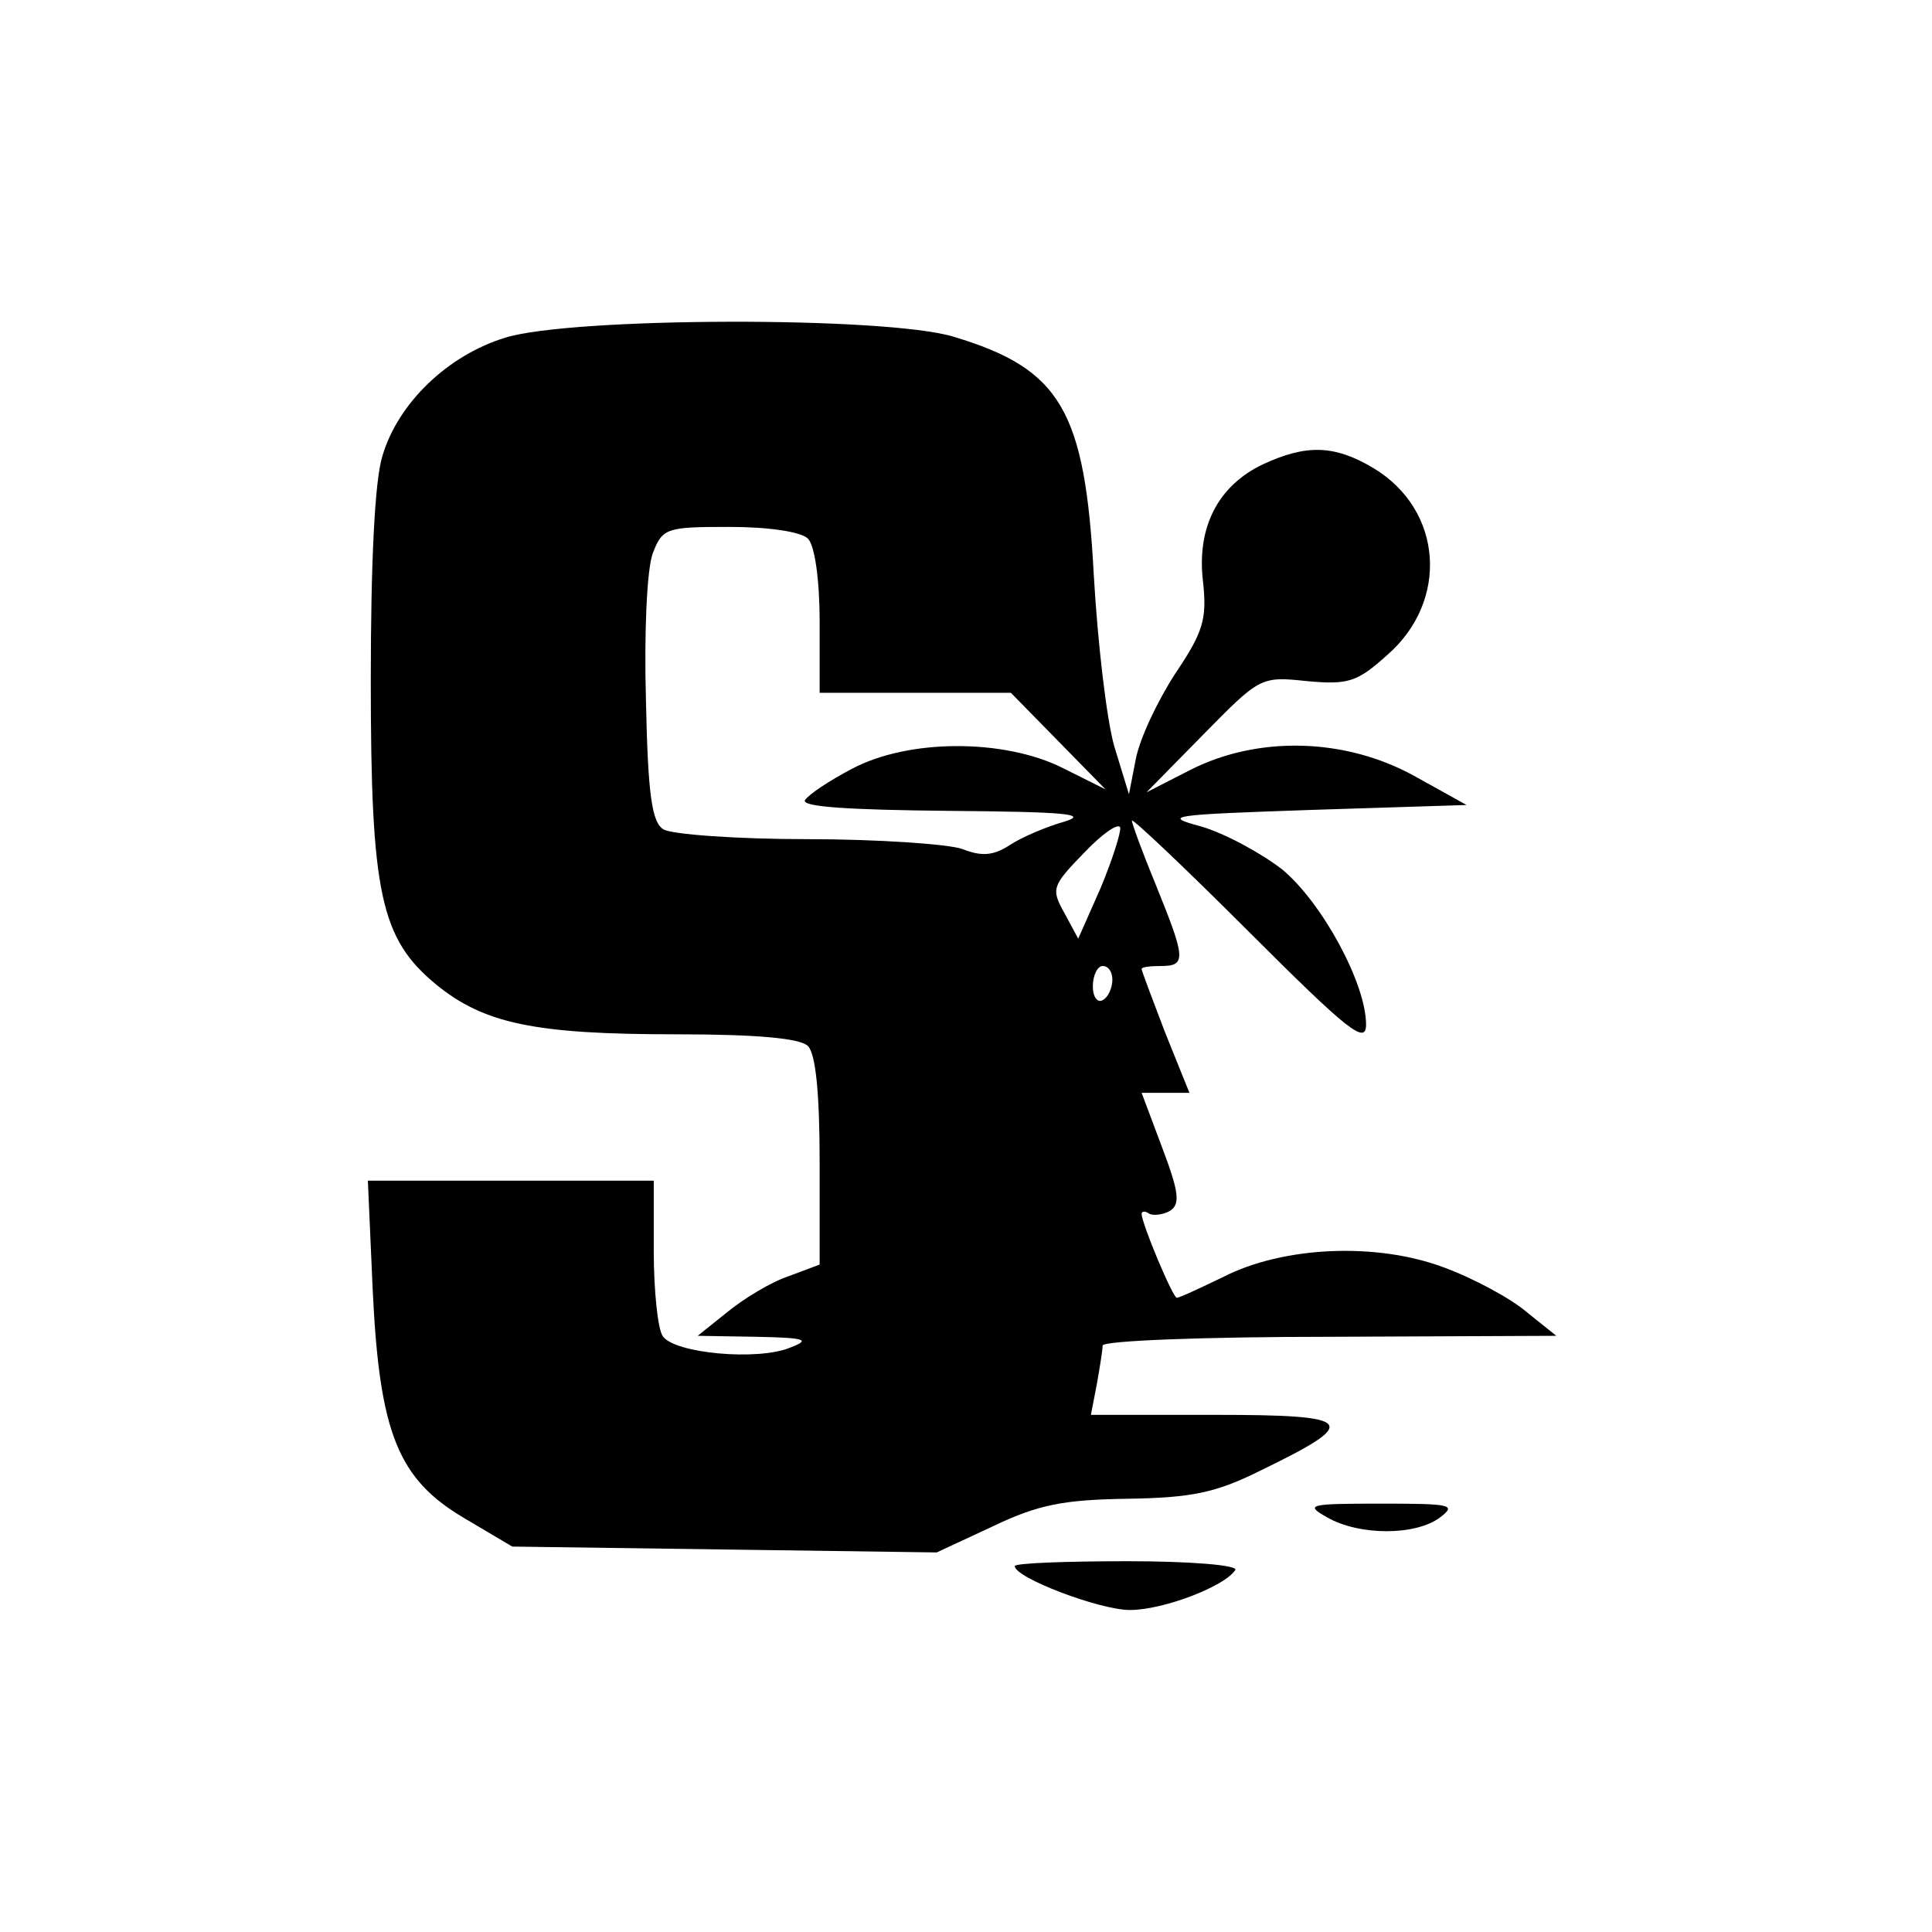 <?xml version="1.0" standalone="no"?>
<!DOCTYPE svg PUBLIC "-//W3C//DTD SVG 20010904//EN"
 "http://www.w3.org/TR/2001/REC-SVG-20010904/DTD/svg10.dtd">
<svg version="1.0" xmlns="http://www.w3.org/2000/svg"
 width="198pt" height="198pt" viewBox="0 0 198 198"
 preserveAspectRatio="xMidYMid meet">
<g transform="translate(0,198) scale(0.1,-0.1)"
fill="#000000" stroke="none">
<path d="M518 1634 c-59 -18 -110 -67 -126 -121 -8 -25 -12 -110 -12 -230 0
-219 10 -265 67 -312 49 -40 101 -51 245 -51 83 0 128 -4 136 -12 8 -8 12 -49
12 -118 l0 -106 -32 -12 c-18 -6 -46 -23 -63 -37 l-30 -24 60 -1 c51 -1 56 -3
35 -11 -33 -14 -120 -6 -131 12 -5 8 -9 47 -9 87 l0 72 -146 0 -147 0 5 -113
c7 -146 26 -193 94 -233 l49 -29 218 -3 217 -3 58 27 c46 22 72 27 137 28 66
1 91 6 137 29 103 50 98 57 -47 57 l-127 0 6 31 c3 17 6 35 6 40 0 5 105 9
233 9 l232 1 -30 24 c-16 14 -55 35 -85 46 -69 26 -165 22 -227 -10 -23 -11
-44 -21 -47 -21 -4 0 -36 76 -36 86 0 3 4 3 8 0 4 -2 14 -1 21 3 11 7 9 20 -8
65 l-21 56 24 0 25 0 -25 62 c-13 34 -24 63 -24 65 0 2 9 3 20 3 26 0 25 8 -5
82 -14 34 -25 64 -25 67 0 3 54 -48 120 -114 102 -102 120 -116 120 -95 0 42
-45 125 -86 159 -22 17 -59 37 -83 44 -41 11 -32 12 114 17 l158 5 -54 30
c-71 39 -160 41 -229 6 l-45 -23 58 59 c58 59 59 60 106 55 43 -4 52 -1 83 27
63 55 57 148 -14 191 -40 24 -69 25 -114 4 -46 -22 -68 -65 -61 -121 4 -38 0
-51 -29 -94 -18 -28 -36 -66 -40 -87 l-7 -36 -15 49 c-8 28 -17 106 -21 175
-9 170 -34 212 -144 245 -70 21 -391 20 -459 -1z m310 -206 c7 -7 12 -42 12
-85 l0 -73 98 0 98 0 49 -50 48 -49 -44 22 c-60 30 -158 30 -216 -1 -23 -12
-44 -26 -48 -32 -4 -7 46 -10 147 -11 117 -1 145 -3 119 -11 -18 -5 -44 -16
-56 -24 -17 -11 -29 -12 -49 -4 -15 5 -87 10 -159 10 -73 0 -139 5 -147 10
-12 7 -16 36 -18 132 -2 70 1 135 7 151 10 26 14 27 79 27 40 0 73 -5 80 -12z
m300 -358 l-23 -52 -14 26 c-14 25 -13 28 20 62 18 19 35 31 37 26 1 -5 -8
-33 -20 -62z m12 -94 c0 -8 -4 -18 -10 -21 -5 -3 -10 3 -10 14 0 12 5 21 10
21 6 0 10 -6 10 -14z"/>
<path d="M1360 425 c33 -19 91 -19 116 0 17 13 11 14 -61 14 -74 0 -78 -1 -55
-14z"/>
<path d="M1040 375 c0 -12 87 -45 118 -45 34 0 97 24 108 41 3 5 -47 9 -110 9
-64 0 -116 -2 -116 -5z"/>
</g>
</svg>
